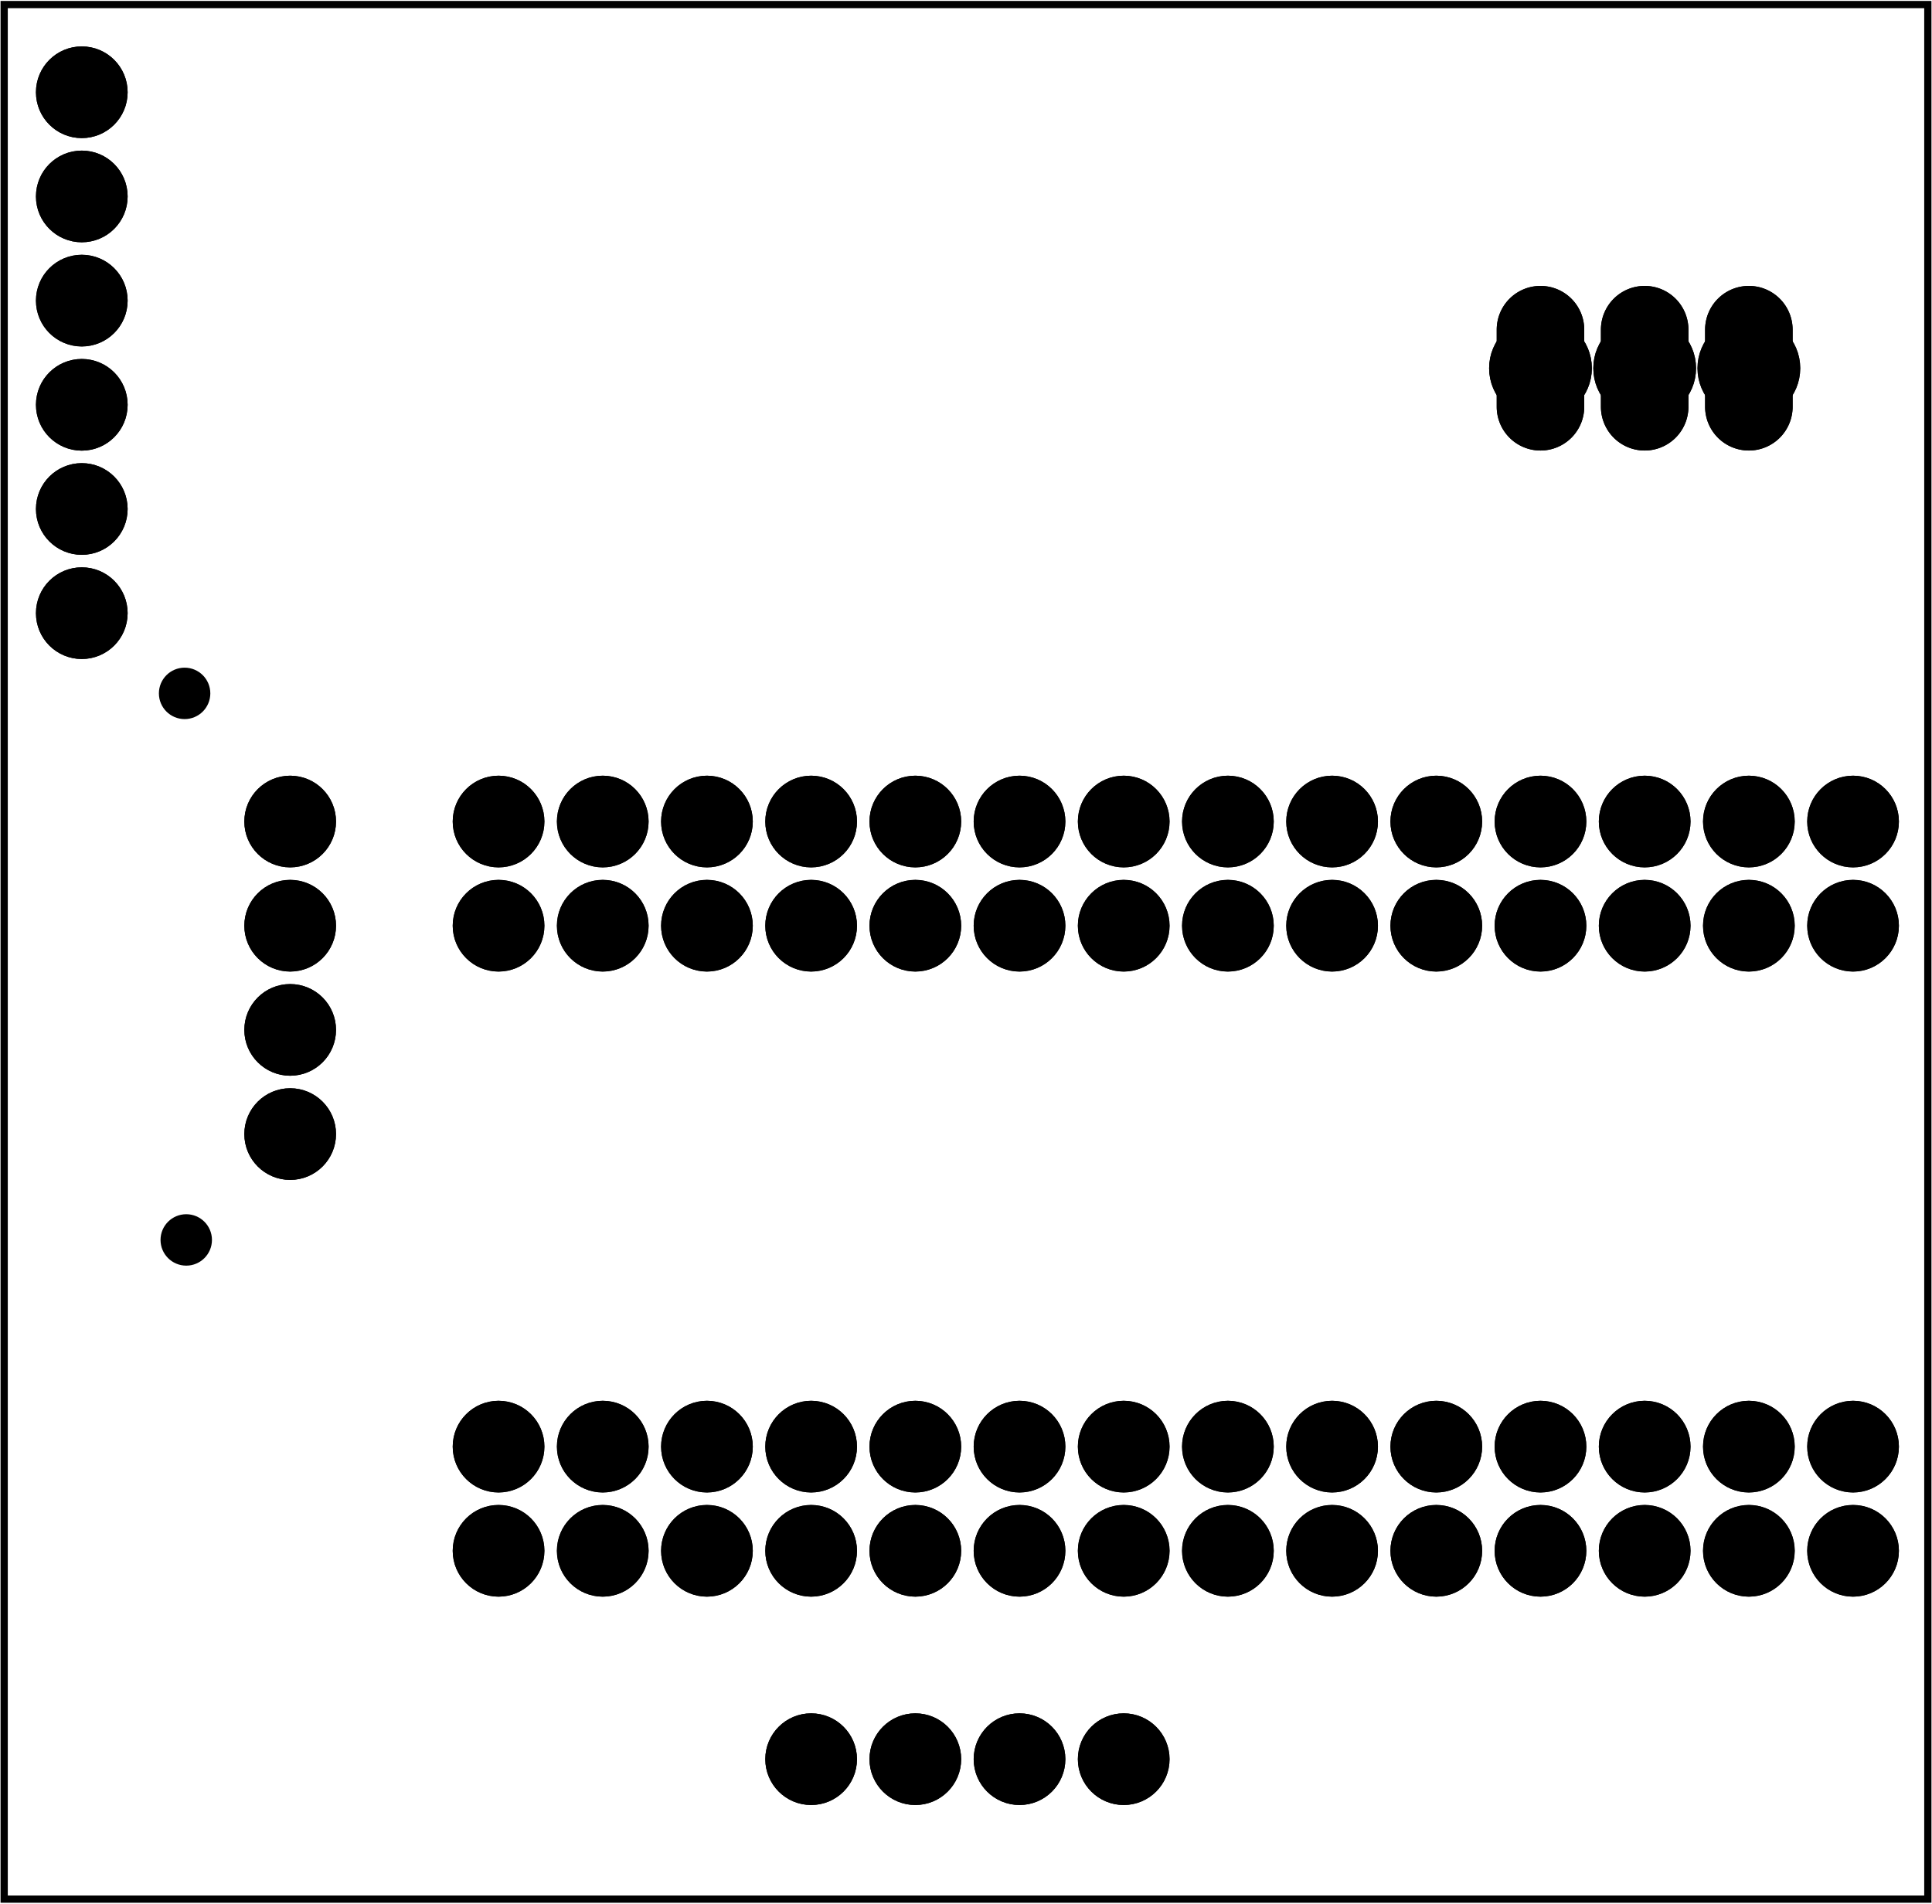 <?xml version='1.0' encoding='UTF-8' standalone='no'?>
<!-- Created with Fritzing (http://www.fritzing.org/) -->
<svg xmlns="http://www.w3.org/2000/svg" baseProfile="tiny" viewBox="0 0 133.507 131.509" xmlns:svg="http://www.w3.org/2000/svg" version="1.2" width="1.854in"  x="0in" height="1.827in" y="0in">
 <g partID="854448730">
  <g  id="board">
   <rect fill-opacity="0.5" stroke="black" stroke-width="0.5" width="132.931"  height="130.933" x="0.288" y="0.288" id="boardoutline" fill="none"/>
  </g>
 </g>
 <g partID="854441850">
  <g transform="translate(133.092,94.909)">
   <g transform="matrix(0,1,-1,0,0,0)">
    <g flipped="1" id="copper0">
     <g transform="matrix(-1, 0, 0, 1, 10.08, 0)">
      <g>
       <g>
        <g>
         <g id="copper0">
          <circle cx="5.04" stroke="black" stroke-width="2.16" cy="5.04" id="connector0pin" r="2.088" fill="black"/>
          <circle cx="5.04" stroke="black" stroke-width="2.16" cy="12.24" id="connector1pin" r="2.088" fill="black"/>
          <circle cx="5.04" stroke="black" stroke-width="2.16" cy="19.44" id="connector2pin" r="2.088" fill="black"/>
          <circle cx="5.04" stroke="black" stroke-width="2.16" cy="26.64" id="connector3pin" r="2.088" fill="black"/>
          <circle cx="5.04" stroke="black" stroke-width="2.16" cy="33.84" id="connector4pin" r="2.088" fill="black"/>
          <circle cx="5.04" stroke="black" stroke-width="2.16" cy="41.04" id="connector5pin" r="2.088" fill="black"/>
          <circle cx="5.04" stroke="black" stroke-width="2.16" cy="48.24" id="connector6pin" r="2.088" fill="black"/>
          <circle cx="5.04" stroke="black" stroke-width="2.16" cy="55.44" id="connector7pin" r="2.088" fill="black"/>
          <circle cx="5.04" stroke="black" stroke-width="2.16" cy="62.64" id="connector8pin" r="2.088" fill="black"/>
          <circle cx="5.04" stroke="black" stroke-width="2.16" cy="69.84" id="connector9pin" r="2.088" fill="black"/>
          <circle cx="5.04" stroke="black" stroke-width="2.16" cy="77.04" id="connector10pin" r="2.088" fill="black"/>
          <circle cx="5.04" stroke="black" stroke-width="2.16" cy="84.24" id="connector11pin" r="2.088" fill="black"/>
          <circle cx="5.04" stroke="black" stroke-width="2.16" cy="91.44" id="connector12pin" r="2.088" fill="black"/>
          <circle cx="5.04" stroke="black" stroke-width="2.16" cy="98.64" id="connector13pin" r="2.088" fill="black"/>
         </g>
        </g>
        <g>
         <circle cx="5.04" stroke="black" stroke-width="2.16" cy="5.04" id="connector0pin" r="2.088" fill="black"/>
         <circle cx="5.04" stroke="black" stroke-width="2.16" cy="12.24" id="connector1pin" r="2.088" fill="black"/>
         <circle cx="5.04" stroke="black" stroke-width="2.16" cy="19.44" id="connector2pin" r="2.088" fill="black"/>
         <circle cx="5.04" stroke="black" stroke-width="2.16" cy="26.64" id="connector3pin" r="2.088" fill="black"/>
         <circle cx="5.04" stroke="black" stroke-width="2.16" cy="33.84" id="connector4pin" r="2.088" fill="black"/>
         <circle cx="5.04" stroke="black" stroke-width="2.16" cy="41.04" id="connector5pin" r="2.088" fill="black"/>
         <circle cx="5.04" stroke="black" stroke-width="2.16" cy="48.24" id="connector6pin" r="2.088" fill="black"/>
         <circle cx="5.04" stroke="black" stroke-width="2.16" cy="55.44" id="connector7pin" r="2.088" fill="black"/>
         <circle cx="5.04" stroke="black" stroke-width="2.16" cy="62.64" id="connector8pin" r="2.088" fill="black"/>
         <circle cx="5.04" stroke="black" stroke-width="2.16" cy="69.84" id="connector9pin" r="2.088" fill="black"/>
         <circle cx="5.04" stroke="black" stroke-width="2.16" cy="77.04" id="connector10pin" r="2.088" fill="black"/>
         <circle cx="5.04" stroke="black" stroke-width="2.16" cy="84.24" id="connector11pin" r="2.088" fill="black"/>
         <circle cx="5.04" stroke="black" stroke-width="2.16" cy="91.44" id="connector12pin" r="2.088" fill="black"/>
         <circle cx="5.04" stroke="black" stroke-width="2.16" cy="98.64" id="connector13pin" r="2.088" fill="black"/>
        </g>
       </g>
      </g>
     </g>
    </g>
   </g>
  </g>
 </g>
 <g partID="854441830">
  <g transform="translate(133.092,102.109)">
   <g transform="matrix(0,1,-1,0,0,0)">
    <g flipped="1" id="copper0">
     <g transform="matrix(-1, 0, 0, 1, 10.08, 0)">
      <g>
       <g>
        <g>
         <g id="copper0">
          <circle cx="5.04" stroke="black" stroke-width="2.16" cy="5.04" id="connector0pin" r="2.088" fill="black"/>
          <circle cx="5.04" stroke="black" stroke-width="2.16" cy="12.24" id="connector1pin" r="2.088" fill="black"/>
          <circle cx="5.04" stroke="black" stroke-width="2.16" cy="19.44" id="connector2pin" r="2.088" fill="black"/>
          <circle cx="5.04" stroke="black" stroke-width="2.16" cy="26.64" id="connector3pin" r="2.088" fill="black"/>
          <circle cx="5.04" stroke="black" stroke-width="2.16" cy="33.84" id="connector4pin" r="2.088" fill="black"/>
          <circle cx="5.04" stroke="black" stroke-width="2.16" cy="41.04" id="connector5pin" r="2.088" fill="black"/>
          <circle cx="5.04" stroke="black" stroke-width="2.16" cy="48.24" id="connector6pin" r="2.088" fill="black"/>
          <circle cx="5.04" stroke="black" stroke-width="2.16" cy="55.44" id="connector7pin" r="2.088" fill="black"/>
          <circle cx="5.04" stroke="black" stroke-width="2.16" cy="62.64" id="connector8pin" r="2.088" fill="black"/>
          <circle cx="5.04" stroke="black" stroke-width="2.16" cy="69.84" id="connector9pin" r="2.088" fill="black"/>
          <circle cx="5.04" stroke="black" stroke-width="2.16" cy="77.04" id="connector10pin" r="2.088" fill="black"/>
          <circle cx="5.04" stroke="black" stroke-width="2.16" cy="84.24" id="connector11pin" r="2.088" fill="black"/>
          <circle cx="5.04" stroke="black" stroke-width="2.16" cy="91.44" id="connector12pin" r="2.088" fill="black"/>
          <circle cx="5.04" stroke="black" stroke-width="2.16" cy="98.64" id="connector13pin" r="2.088" fill="black"/>
         </g>
        </g>
        <g>
         <circle cx="5.04" stroke="black" stroke-width="2.16" cy="5.04" id="connector0pin" r="2.088" fill="black"/>
         <circle cx="5.04" stroke="black" stroke-width="2.16" cy="12.24" id="connector1pin" r="2.088" fill="black"/>
         <circle cx="5.04" stroke="black" stroke-width="2.16" cy="19.44" id="connector2pin" r="2.088" fill="black"/>
         <circle cx="5.04" stroke="black" stroke-width="2.16" cy="26.64" id="connector3pin" r="2.088" fill="black"/>
         <circle cx="5.04" stroke="black" stroke-width="2.16" cy="33.84" id="connector4pin" r="2.088" fill="black"/>
         <circle cx="5.04" stroke="black" stroke-width="2.16" cy="41.04" id="connector5pin" r="2.088" fill="black"/>
         <circle cx="5.04" stroke="black" stroke-width="2.16" cy="48.24" id="connector6pin" r="2.088" fill="black"/>
         <circle cx="5.04" stroke="black" stroke-width="2.16" cy="55.44" id="connector7pin" r="2.088" fill="black"/>
         <circle cx="5.04" stroke="black" stroke-width="2.16" cy="62.64" id="connector8pin" r="2.088" fill="black"/>
         <circle cx="5.04" stroke="black" stroke-width="2.16" cy="69.84" id="connector9pin" r="2.088" fill="black"/>
         <circle cx="5.04" stroke="black" stroke-width="2.16" cy="77.04" id="connector10pin" r="2.088" fill="black"/>
         <circle cx="5.04" stroke="black" stroke-width="2.16" cy="84.24" id="connector11pin" r="2.088" fill="black"/>
         <circle cx="5.04" stroke="black" stroke-width="2.16" cy="91.44" id="connector12pin" r="2.088" fill="black"/>
         <circle cx="5.04" stroke="black" stroke-width="2.16" cy="98.64" id="connector13pin" r="2.088" fill="black"/>
        </g>
       </g>
      </g>
     </g>
    </g>
   </g>
  </g>
 </g>
 <g partID="854441810">
  <g transform="translate(133.092,58.909)">
   <g transform="matrix(0,1,-1,0,0,0)">
    <g flipped="1" id="copper0">
     <g transform="matrix(-1, 0, 0, 1, 10.08, 0)">
      <g>
       <g>
        <g>
         <g id="copper0">
          <circle cx="5.04" stroke="black" stroke-width="2.16" cy="5.04" id="connector0pin" r="2.088" fill="black"/>
          <circle cx="5.04" stroke="black" stroke-width="2.16" cy="12.24" id="connector1pin" r="2.088" fill="black"/>
          <circle cx="5.04" stroke="black" stroke-width="2.16" cy="19.44" id="connector2pin" r="2.088" fill="black"/>
          <circle cx="5.04" stroke="black" stroke-width="2.16" cy="26.64" id="connector3pin" r="2.088" fill="black"/>
          <circle cx="5.04" stroke="black" stroke-width="2.16" cy="33.84" id="connector4pin" r="2.088" fill="black"/>
          <circle cx="5.04" stroke="black" stroke-width="2.16" cy="41.04" id="connector5pin" r="2.088" fill="black"/>
          <circle cx="5.04" stroke="black" stroke-width="2.16" cy="48.24" id="connector6pin" r="2.088" fill="black"/>
          <circle cx="5.04" stroke="black" stroke-width="2.16" cy="55.44" id="connector7pin" r="2.088" fill="black"/>
          <circle cx="5.04" stroke="black" stroke-width="2.16" cy="62.64" id="connector8pin" r="2.088" fill="black"/>
          <circle cx="5.04" stroke="black" stroke-width="2.16" cy="69.84" id="connector9pin" r="2.088" fill="black"/>
          <circle cx="5.04" stroke="black" stroke-width="2.16" cy="77.04" id="connector10pin" r="2.088" fill="black"/>
          <circle cx="5.04" stroke="black" stroke-width="2.16" cy="84.24" id="connector11pin" r="2.088" fill="black"/>
          <circle cx="5.04" stroke="black" stroke-width="2.16" cy="91.44" id="connector12pin" r="2.088" fill="black"/>
          <circle cx="5.04" stroke="black" stroke-width="2.16" cy="98.64" id="connector13pin" r="2.088" fill="black"/>
         </g>
        </g>
        <g>
         <circle cx="5.04" stroke="black" stroke-width="2.16" cy="5.04" id="connector0pin" r="2.088" fill="black"/>
         <circle cx="5.04" stroke="black" stroke-width="2.16" cy="12.24" id="connector1pin" r="2.088" fill="black"/>
         <circle cx="5.04" stroke="black" stroke-width="2.16" cy="19.44" id="connector2pin" r="2.088" fill="black"/>
         <circle cx="5.04" stroke="black" stroke-width="2.16" cy="26.64" id="connector3pin" r="2.088" fill="black"/>
         <circle cx="5.04" stroke="black" stroke-width="2.16" cy="33.84" id="connector4pin" r="2.088" fill="black"/>
         <circle cx="5.04" stroke="black" stroke-width="2.16" cy="41.04" id="connector5pin" r="2.088" fill="black"/>
         <circle cx="5.04" stroke="black" stroke-width="2.16" cy="48.24" id="connector6pin" r="2.088" fill="black"/>
         <circle cx="5.04" stroke="black" stroke-width="2.16" cy="55.44" id="connector7pin" r="2.088" fill="black"/>
         <circle cx="5.04" stroke="black" stroke-width="2.16" cy="62.64" id="connector8pin" r="2.088" fill="black"/>
         <circle cx="5.04" stroke="black" stroke-width="2.16" cy="69.84" id="connector9pin" r="2.088" fill="black"/>
         <circle cx="5.04" stroke="black" stroke-width="2.16" cy="77.04" id="connector10pin" r="2.088" fill="black"/>
         <circle cx="5.04" stroke="black" stroke-width="2.16" cy="84.24" id="connector11pin" r="2.088" fill="black"/>
         <circle cx="5.04" stroke="black" stroke-width="2.16" cy="91.44" id="connector12pin" r="2.088" fill="black"/>
         <circle cx="5.04" stroke="black" stroke-width="2.16" cy="98.64" id="connector13pin" r="2.088" fill="black"/>
        </g>
       </g>
      </g>
     </g>
    </g>
   </g>
  </g>
 </g>
 <g partID="854441780">
  <g transform="translate(133.092,51.709)">
   <g transform="matrix(0,1,-1,0,0,0)">
    <g flipped="1" id="copper0">
     <g transform="matrix(-1, 0, 0, 1, 10.08, 0)">
      <g>
       <g>
        <g>
         <g id="copper0">
          <circle cx="5.04" stroke="black" stroke-width="2.16" cy="5.04" id="connector0pin" r="2.088" fill="black"/>
          <circle cx="5.04" stroke="black" stroke-width="2.16" cy="12.24" id="connector1pin" r="2.088" fill="black"/>
          <circle cx="5.04" stroke="black" stroke-width="2.16" cy="19.44" id="connector2pin" r="2.088" fill="black"/>
          <circle cx="5.04" stroke="black" stroke-width="2.16" cy="26.64" id="connector3pin" r="2.088" fill="black"/>
          <circle cx="5.04" stroke="black" stroke-width="2.16" cy="33.84" id="connector4pin" r="2.088" fill="black"/>
          <circle cx="5.04" stroke="black" stroke-width="2.16" cy="41.04" id="connector5pin" r="2.088" fill="black"/>
          <circle cx="5.04" stroke="black" stroke-width="2.16" cy="48.24" id="connector6pin" r="2.088" fill="black"/>
          <circle cx="5.04" stroke="black" stroke-width="2.16" cy="55.44" id="connector7pin" r="2.088" fill="black"/>
          <circle cx="5.04" stroke="black" stroke-width="2.16" cy="62.64" id="connector8pin" r="2.088" fill="black"/>
          <circle cx="5.04" stroke="black" stroke-width="2.16" cy="69.84" id="connector9pin" r="2.088" fill="black"/>
          <circle cx="5.04" stroke="black" stroke-width="2.16" cy="77.04" id="connector10pin" r="2.088" fill="black"/>
          <circle cx="5.04" stroke="black" stroke-width="2.16" cy="84.24" id="connector11pin" r="2.088" fill="black"/>
          <circle cx="5.04" stroke="black" stroke-width="2.16" cy="91.44" id="connector12pin" r="2.088" fill="black"/>
          <circle cx="5.04" stroke="black" stroke-width="2.16" cy="98.64" id="connector13pin" r="2.088" fill="black"/>
         </g>
        </g>
        <g>
         <circle cx="5.04" stroke="black" stroke-width="2.16" cy="5.04" id="connector0pin" r="2.088" fill="black"/>
         <circle cx="5.04" stroke="black" stroke-width="2.16" cy="12.24" id="connector1pin" r="2.088" fill="black"/>
         <circle cx="5.04" stroke="black" stroke-width="2.16" cy="19.44" id="connector2pin" r="2.088" fill="black"/>
         <circle cx="5.04" stroke="black" stroke-width="2.16" cy="26.64" id="connector3pin" r="2.088" fill="black"/>
         <circle cx="5.04" stroke="black" stroke-width="2.16" cy="33.84" id="connector4pin" r="2.088" fill="black"/>
         <circle cx="5.04" stroke="black" stroke-width="2.16" cy="41.04" id="connector5pin" r="2.088" fill="black"/>
         <circle cx="5.04" stroke="black" stroke-width="2.16" cy="48.24" id="connector6pin" r="2.088" fill="black"/>
         <circle cx="5.04" stroke="black" stroke-width="2.16" cy="55.44" id="connector7pin" r="2.088" fill="black"/>
         <circle cx="5.04" stroke="black" stroke-width="2.16" cy="62.64" id="connector8pin" r="2.088" fill="black"/>
         <circle cx="5.04" stroke="black" stroke-width="2.16" cy="69.84" id="connector9pin" r="2.088" fill="black"/>
         <circle cx="5.04" stroke="black" stroke-width="2.16" cy="77.04" id="connector10pin" r="2.088" fill="black"/>
         <circle cx="5.04" stroke="black" stroke-width="2.16" cy="84.24" id="connector11pin" r="2.088" fill="black"/>
         <circle cx="5.04" stroke="black" stroke-width="2.16" cy="91.44" id="connector12pin" r="2.088" fill="black"/>
         <circle cx="5.04" stroke="black" stroke-width="2.16" cy="98.64" id="connector13pin" r="2.088" fill="black"/>
        </g>
       </g>
      </g>
     </g>
    </g>
   </g>
  </g>
 </g>
 <g partID="854441870">
  <g transform="translate(82.692,116.509)">
   <g transform="matrix(0,1,-1,0,0,0)">
    <g flipped="1" id="copper0">
     <g transform="matrix(-1, 0, 0, 1, 10.08, 0)">
      <g>
       <g>
        <g>
         <g id="copper0">
          <circle cx="5.04" stroke="black" stroke-width="2.16" cy="5.04" id="connector0pin" r="2.088" fill="black"/>
          <circle cx="5.04" stroke="black" stroke-width="2.16" cy="12.24" id="connector1pin" r="2.088" fill="black"/>
          <circle cx="5.04" stroke="black" stroke-width="2.16" cy="19.44" id="connector2pin" r="2.088" fill="black"/>
          <circle cx="5.04" stroke="black" stroke-width="2.16" cy="26.64" id="connector3pin" r="2.088" fill="black"/>
         </g>
        </g>
        <g>
         <circle cx="5.04" stroke="black" stroke-width="2.16" cy="5.04" id="connector0pin" r="2.088" fill="black"/>
         <circle cx="5.04" stroke="black" stroke-width="2.16" cy="12.24" id="connector1pin" r="2.088" fill="black"/>
         <circle cx="5.04" stroke="black" stroke-width="2.16" cy="19.44" id="connector2pin" r="2.088" fill="black"/>
         <circle cx="5.04" stroke="black" stroke-width="2.16" cy="26.64" id="connector3pin" r="2.088" fill="black"/>
        </g>
       </g>
      </g>
     </g>
    </g>
   </g>
  </g>
 </g>
 <g partID="854450910">
  <g transform="translate(124.74,20.093)">
   <g transform="matrix(0,1,-1,0,0,0)">
    <g flipped="1" id="copper0">
     <g transform="matrix(-1, 0, 0, 1, 10.656, 0)">
      <g>
       <g>
        <g>
         <circle cx="5.328" stroke="black" stroke-width="1.287" cy="3.888" id="connector0pin" r="2.906" fill="black"/>
         <path stroke="black" stroke-width="0.72" d="m0,3.888a2.664,2.664,0,0,0,2.664,2.664l5.328,0a2.664,2.664,0,0,0,2.664,-2.664l0,0a2.664,2.664,0,0,0,-2.664,-2.664l-5.328,0a2.664,2.664,0,0,0,-2.664,2.664l0,0zM5.328,2.304a1.584,1.584,0,1,1,0,3.168,1.584,1.584,0,1,1,0,-3.168z" fill="black"/>
         <circle cx="5.328" stroke="black" stroke-width="1.287" cy="11.088" id="connector1pin" r="2.906" fill="black"/>
         <path stroke="black" stroke-width="0.72" d="m0,11.088a2.664,2.664,0,0,0,2.664,2.664l5.328,0a2.664,2.664,0,0,0,2.664,-2.664l0,0a2.664,2.664,0,0,0,-2.664,-2.664l-5.328,0a2.664,2.664,0,0,0,-2.664,2.664l0,0zM5.328,9.504a1.584,1.584,0,1,1,0,3.168,1.584,1.584,0,1,1,0,-3.168z" fill="black"/>
         <circle cx="5.328" stroke="black" stroke-width="1.287" cy="18.288" id="connector2pin" r="2.906" fill="black"/>
         <path stroke="black" stroke-width="0.72" d="m0,18.288a2.664,2.664,0,0,0,2.664,2.664l5.328,0a2.664,2.664,0,0,0,2.664,-2.664l0,0a2.664,2.664,0,0,0,-2.664,-2.664l-5.328,0a2.664,2.664,0,0,0,-2.664,2.664l0,0zM5.328,16.704a1.584,1.584,0,1,1,0,3.168,1.584,1.584,0,1,1,0,-3.168z" fill="black"/>
        </g>
        <g>
         <g id="copper1">
          <circle cx="5.328" stroke="black" stroke-width="1.287" cy="3.888" id="connector0pin" r="2.906" fill="black"/>
          <path stroke="black" stroke-width="0.72" d="m0,3.888a2.664,2.664,0,0,0,2.664,2.664l5.328,0a2.664,2.664,0,0,0,2.664,-2.664l0,0a2.664,2.664,0,0,0,-2.664,-2.664l-5.328,0a2.664,2.664,0,0,0,-2.664,2.664l0,0zM5.328,2.304a1.584,1.584,0,1,1,0,3.168,1.584,1.584,0,1,1,0,-3.168z" fill="black"/>
          <circle cx="5.328" stroke="black" stroke-width="1.287" cy="11.088" id="connector1pin" r="2.906" fill="black"/>
          <path stroke="black" stroke-width="0.72" d="m0,11.088a2.664,2.664,0,0,0,2.664,2.664l5.328,0a2.664,2.664,0,0,0,2.664,-2.664l0,0a2.664,2.664,0,0,0,-2.664,-2.664l-5.328,0a2.664,2.664,0,0,0,-2.664,2.664l0,0zM5.328,9.504a1.584,1.584,0,1,1,0,3.168,1.584,1.584,0,1,1,0,-3.168z" fill="black"/>
          <circle cx="5.328" stroke="black" stroke-width="1.287" cy="18.288" id="connector2pin" r="2.906" fill="black"/>
          <path stroke="black" stroke-width="0.72" d="m0,18.288a2.664,2.664,0,0,0,2.664,2.664l5.328,0a2.664,2.664,0,0,0,2.664,-2.664l0,0a2.664,2.664,0,0,0,-2.664,-2.664l-5.328,0a2.664,2.664,0,0,0,-2.664,2.664l0,0zM5.328,16.704a1.584,1.584,0,1,1,0,3.168,1.584,1.584,0,1,1,0,-3.168z" fill="black"/>
         </g>
        </g>
       </g>
      </g>
     </g>
    </g>
   </g>
  </g>
 </g>
 <g partID="854450930">
  <g transform="translate(25.092,83.389)">
   <g transform="matrix(-1,0,0,-1,0,0)">
    <g flipped="1" id="copper0">
     <g transform="matrix(-1, 0, 0, 1, 10.08, 0)">
      <g>
       <g>
        <g>
         <g id="copper0">
          <circle cx="5.04" stroke="black" stroke-width="2.16" cy="5.04" id="connector0pin" r="2.088" fill="black"/>
          <circle cx="5.04" stroke="black" stroke-width="2.16" cy="12.24" id="connector1pin" r="2.088" fill="black"/>
          <circle cx="5.04" stroke="black" stroke-width="2.16" cy="19.44" id="connector2pin" r="2.088" fill="black"/>
          <circle cx="5.04" stroke="black" stroke-width="2.16" cy="26.64" id="connector3pin" r="2.088" fill="black"/>
         </g>
        </g>
        <g>
         <circle cx="5.04" stroke="black" stroke-width="2.16" cy="5.04" id="connector0pin" r="2.088" fill="black"/>
         <circle cx="5.04" stroke="black" stroke-width="2.16" cy="12.24" id="connector1pin" r="2.088" fill="black"/>
         <circle cx="5.04" stroke="black" stroke-width="2.16" cy="19.44" id="connector2pin" r="2.088" fill="black"/>
         <circle cx="5.04" stroke="black" stroke-width="2.16" cy="26.64" id="connector3pin" r="2.088" fill="black"/>
        </g>
       </g>
      </g>
     </g>
    </g>
   </g>
  </g>
 </g>
 <g partID="854441900">
  <g transform="translate(0.612,1.309)">
   <g flipped="1" id="copper0">
    <g transform="matrix(-1, 0, 0, 1, 10.08, 0)">
     <g>
      <g>
       <g>
        <g id="copper0">
         <circle cx="5.04" stroke="black" stroke-width="2.16" cy="5.04" id="connector0pin" r="2.088" fill="black"/>
         <circle cx="5.04" stroke="black" stroke-width="2.16" cy="12.24" id="connector1pin" r="2.088" fill="black"/>
         <circle cx="5.04" stroke="black" stroke-width="2.16" cy="19.44" id="connector2pin" r="2.088" fill="black"/>
         <circle cx="5.04" stroke="black" stroke-width="2.16" cy="26.64" id="connector3pin" r="2.088" fill="black"/>
         <circle cx="5.04" stroke="black" stroke-width="2.16" cy="33.84" id="connector4pin" r="2.088" fill="black"/>
         <circle cx="5.04" stroke="black" stroke-width="2.16" cy="41.04" id="connector5pin" r="2.088" fill="black"/>
        </g>
       </g>
       <g>
        <circle cx="5.04" stroke="black" stroke-width="2.16" cy="5.04" id="connector0pin" r="2.088" fill="black"/>
        <circle cx="5.04" stroke="black" stroke-width="2.16" cy="12.24" id="connector1pin" r="2.088" fill="black"/>
        <circle cx="5.04" stroke="black" stroke-width="2.16" cy="19.44" id="connector2pin" r="2.088" fill="black"/>
        <circle cx="5.04" stroke="black" stroke-width="2.16" cy="26.64" id="connector3pin" r="2.088" fill="black"/>
        <circle cx="5.04" stroke="black" stroke-width="2.16" cy="33.84" id="connector4pin" r="2.088" fill="black"/>
        <circle cx="5.04" stroke="black" stroke-width="2.16" cy="41.04" id="connector5pin" r="2.088" fill="black"/>
       </g>
      </g>
     </g>
    </g>
   </g>
  </g>
 </g>
 <g partID="854451950">
  <g transform="translate(9.74,44.875)">
   <g  id="copper0">
    <circle cx="3.017" stroke="black" stroke-width="1.57"  cy="3.017" r="0.992" id="connector0pin" fill="black"/>
   </g>
  </g>
 </g>
 <g partID="854452130">
  <g transform="translate(9.853,82.647)">
   <g  id="copper0">
    <circle cx="3.017" stroke="black" stroke-width="1.57"  cy="3.017" r="0.992" id="connector0pin" fill="black"/>
   </g>
  </g>
 </g>
</svg>
